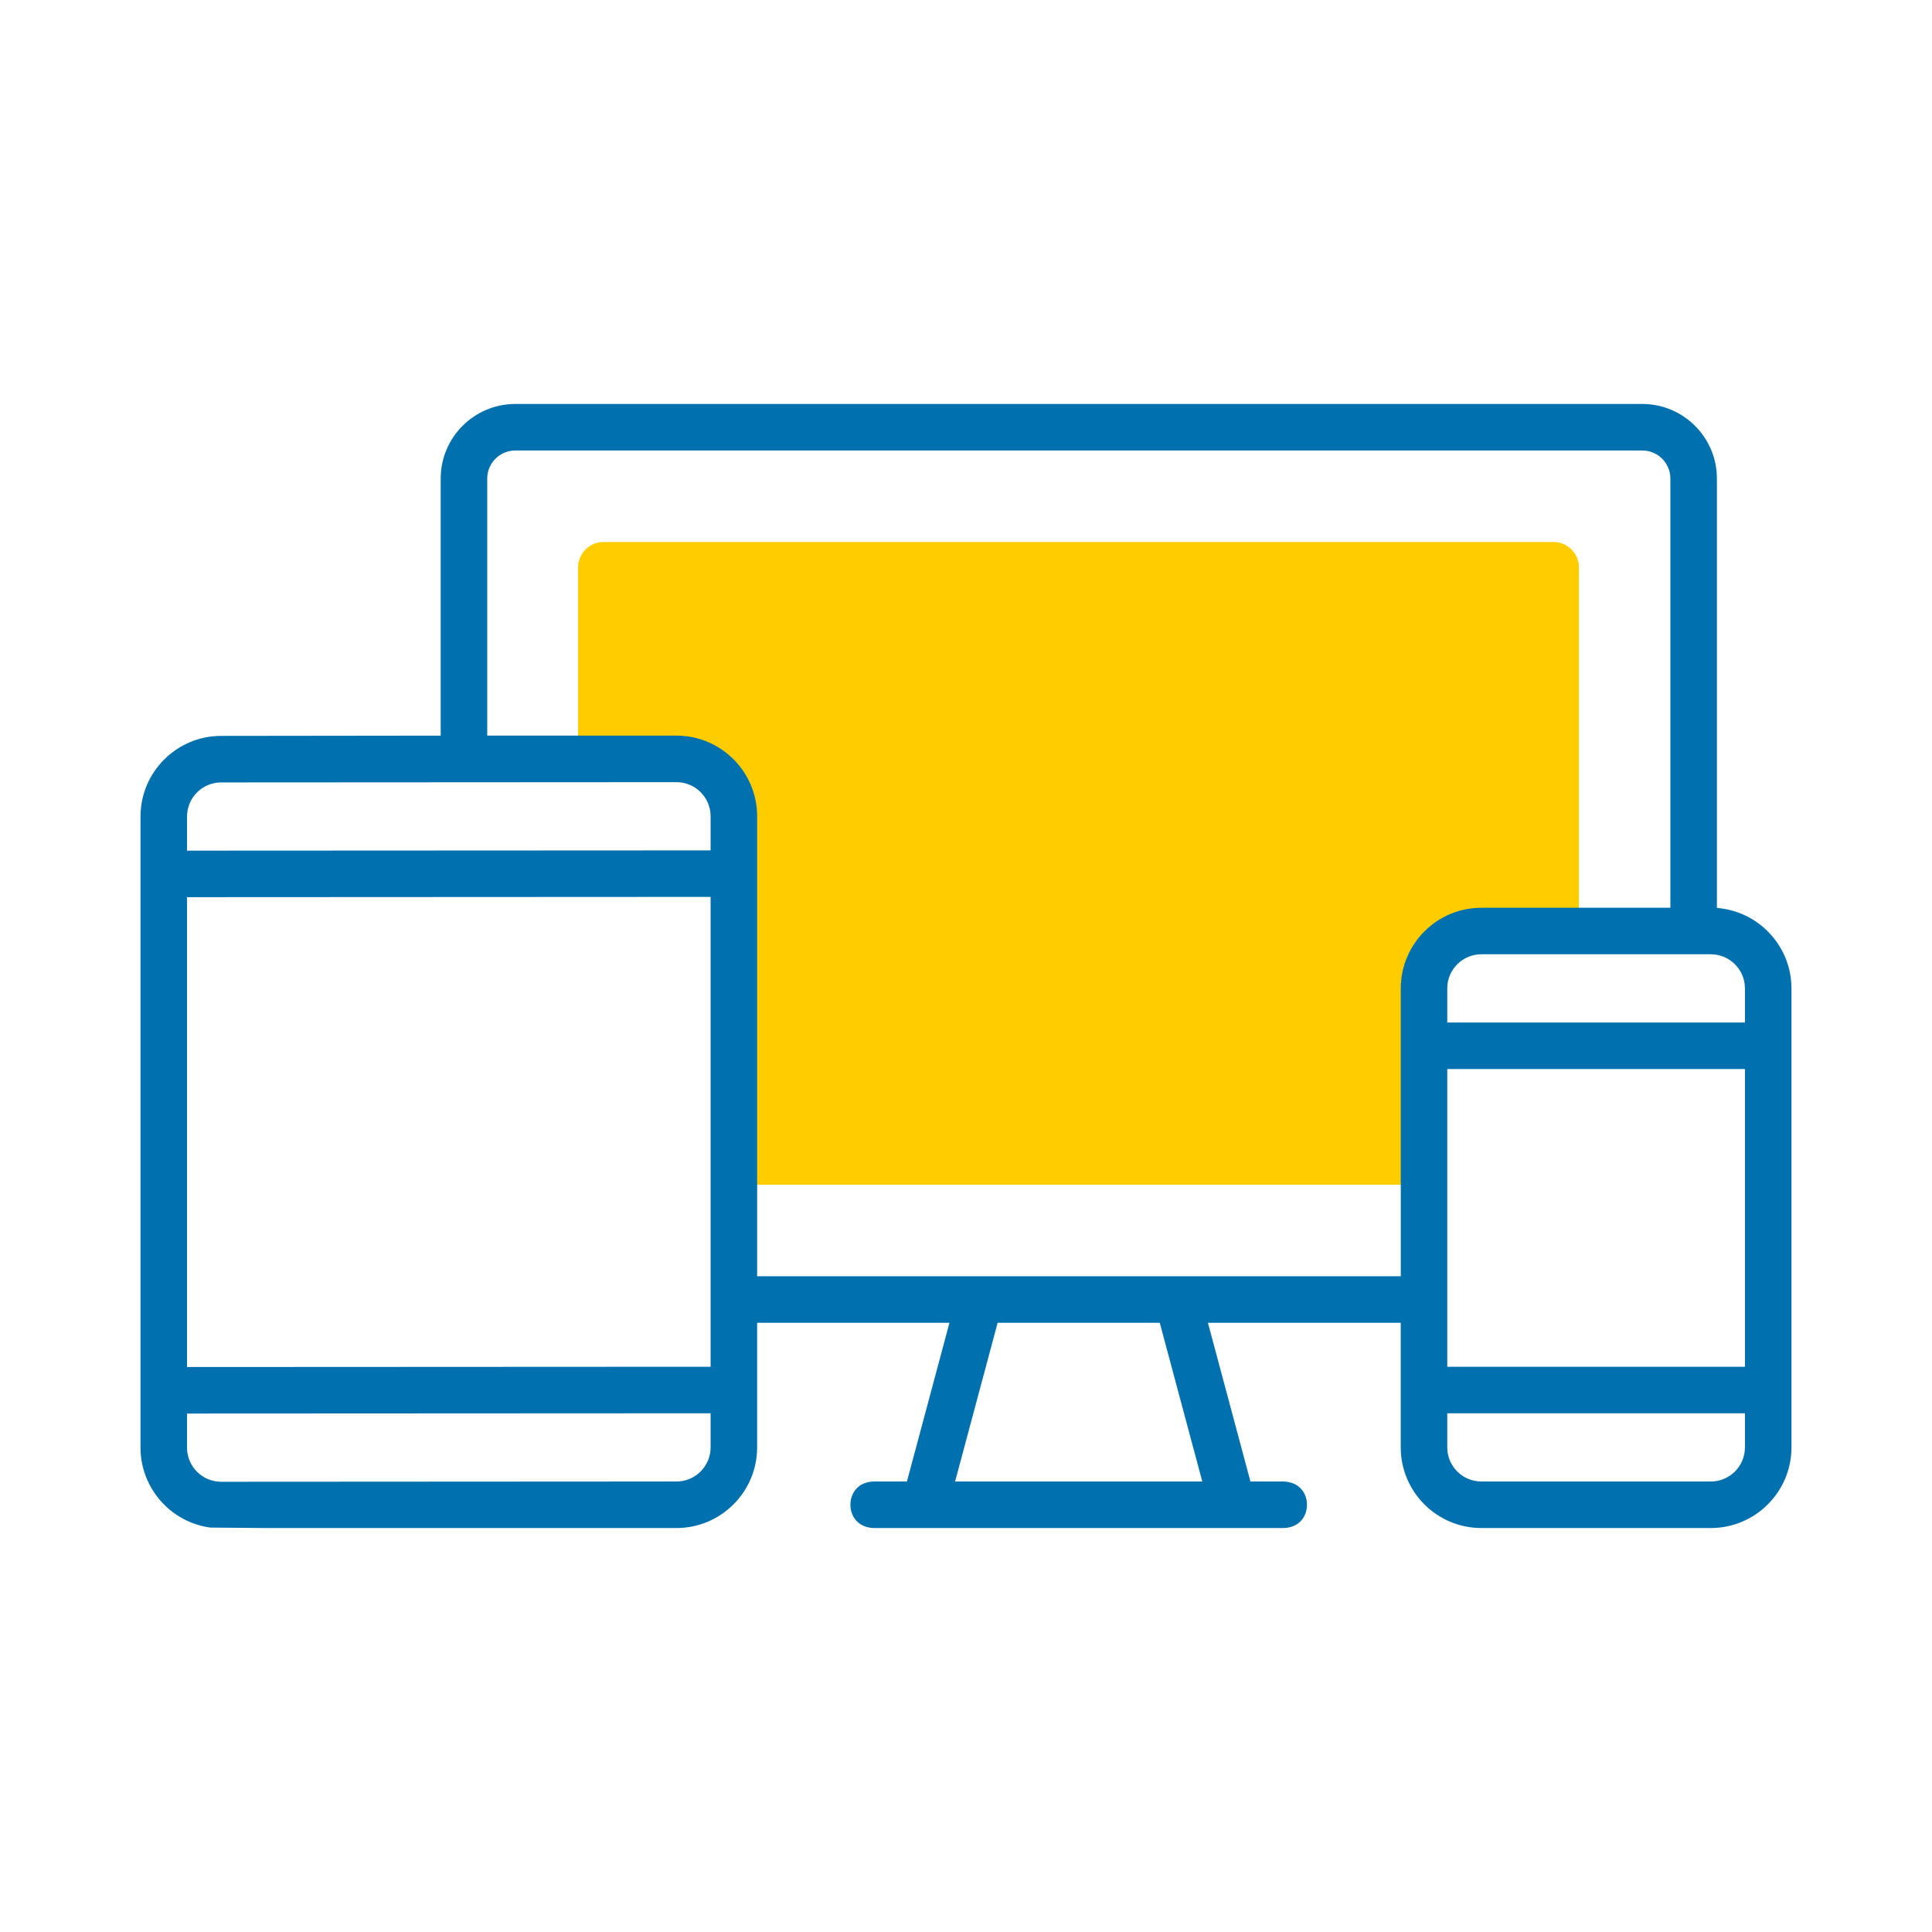 <?xml version="1.0" encoding="iso-8859-1"?>
<!-- Generator: Adobe Illustrator 28.1.0, SVG Export Plug-In . SVG Version: 6.00 Build 0)  -->
<svg version="1.1" id="Ebene_1" xmlns="http://www.w3.org/2000/svg" xmlns:xlink="http://www.w3.org/1999/xlink" x="0px" y="0px"
	 viewBox="0 0 155.906 155.906" style="enable-background:new 0 0 155.906 155.906;" xml:space="preserve">
<path style="fill-rule:evenodd;clip-rule:evenodd;fill:#FFCC00;" d="M59.312,64.949c0,3.972,0,22.402,0,28.61
	c0,1.135,0.92,2.048,2.055,2.048h51.491c1.135,0,2.055-0.92,2.055-2.055V81.814c0-3.677,3.008-6.685,6.684-6.685h3.761
	c1.135,0,2.055-0.92,2.055-2.055V45.791c0-1.135-0.92-2.055-2.055-2.055H48.703c-1.135,0-2.055,0.92-2.055,2.055l0,15.06
	c10.035-0.517,11.066,1.372,12.226,2.836C59.16,64.046,59.312,64.49,59.312,64.949z"/>
<path style="fill:#0070AE;" d="M138.927,73.31l-0.379-0.051V38.617c0-3.318-2.7-6.018-6.018-6.018h-90.95
	c-3.318,0-6.017,2.7-6.017,6.018v20.746l-17.718,0.021c-3.588,0-6.507,2.919-6.507,6.507v50.931c0,3.246,2.424,6.019,5.639,6.449
	l4.511,0.037h33.103c3.588,0,6.507-2.919,6.507-6.507v-10.057h15.52l-3.432,12.808h-2.699c-1.288,0.046-1.862,0.976-1.863,1.878
	c-0.001,0.899,0.58,1.829,1.879,1.877l33.103,0c1.288-0.047,1.862-0.976,1.863-1.877c0.002-0.899-0.578-1.829-1.879-1.878l-2.683,0
	l-3.432-12.808h15.56V116.8c0,3.588,2.918,6.507,6.505,6.507h18.519c3.588,0,6.507-2.919,6.507-6.507V79.759
	C144.567,76.514,142.143,73.741,138.927,73.31z M97.021,119.552H77.074l3.432-12.808h13.083L97.021,119.552z M116.79,114.047h24.021
	v2.753c0,1.517-1.234,2.752-2.751,2.752h-18.519c-1.517,0-2.751-1.234-2.751-2.752V114.047z M140.811,86.267v24.026H116.79V86.267
	H140.811z M119.541,77.007h18.519c1.517,0,2.751,1.235,2.751,2.752v2.753H116.79v-2.753
	C116.79,78.242,118.024,77.007,119.541,77.007z M54.591,59.362H39.318V38.617c0-1.248,1.015-2.263,2.263-2.263h90.95
	c1.248,0,2.263,1.015,2.263,2.263v34.636h-15.252c-3.587,0-6.505,2.919-6.505,6.507v23.23H61.099v-37.12
	C61.099,62.281,58.179,59.362,54.591,59.362z M15.093,114.068l42.251-0.021v2.753c0,1.517-1.235,2.752-2.752,2.752l-36.746,0.021
	c-1.518,0-2.753-1.234-2.753-2.752V114.068z M57.344,72.377v37.915l-42.251,0.021V72.398L57.344,72.377z M15.093,65.891
	c0-1.517,1.235-2.752,2.753-2.752l36.746-0.021c1.517,0,2.752,1.235,2.752,2.752v2.753l-42.251,0.021V65.891z"/>
</svg>
